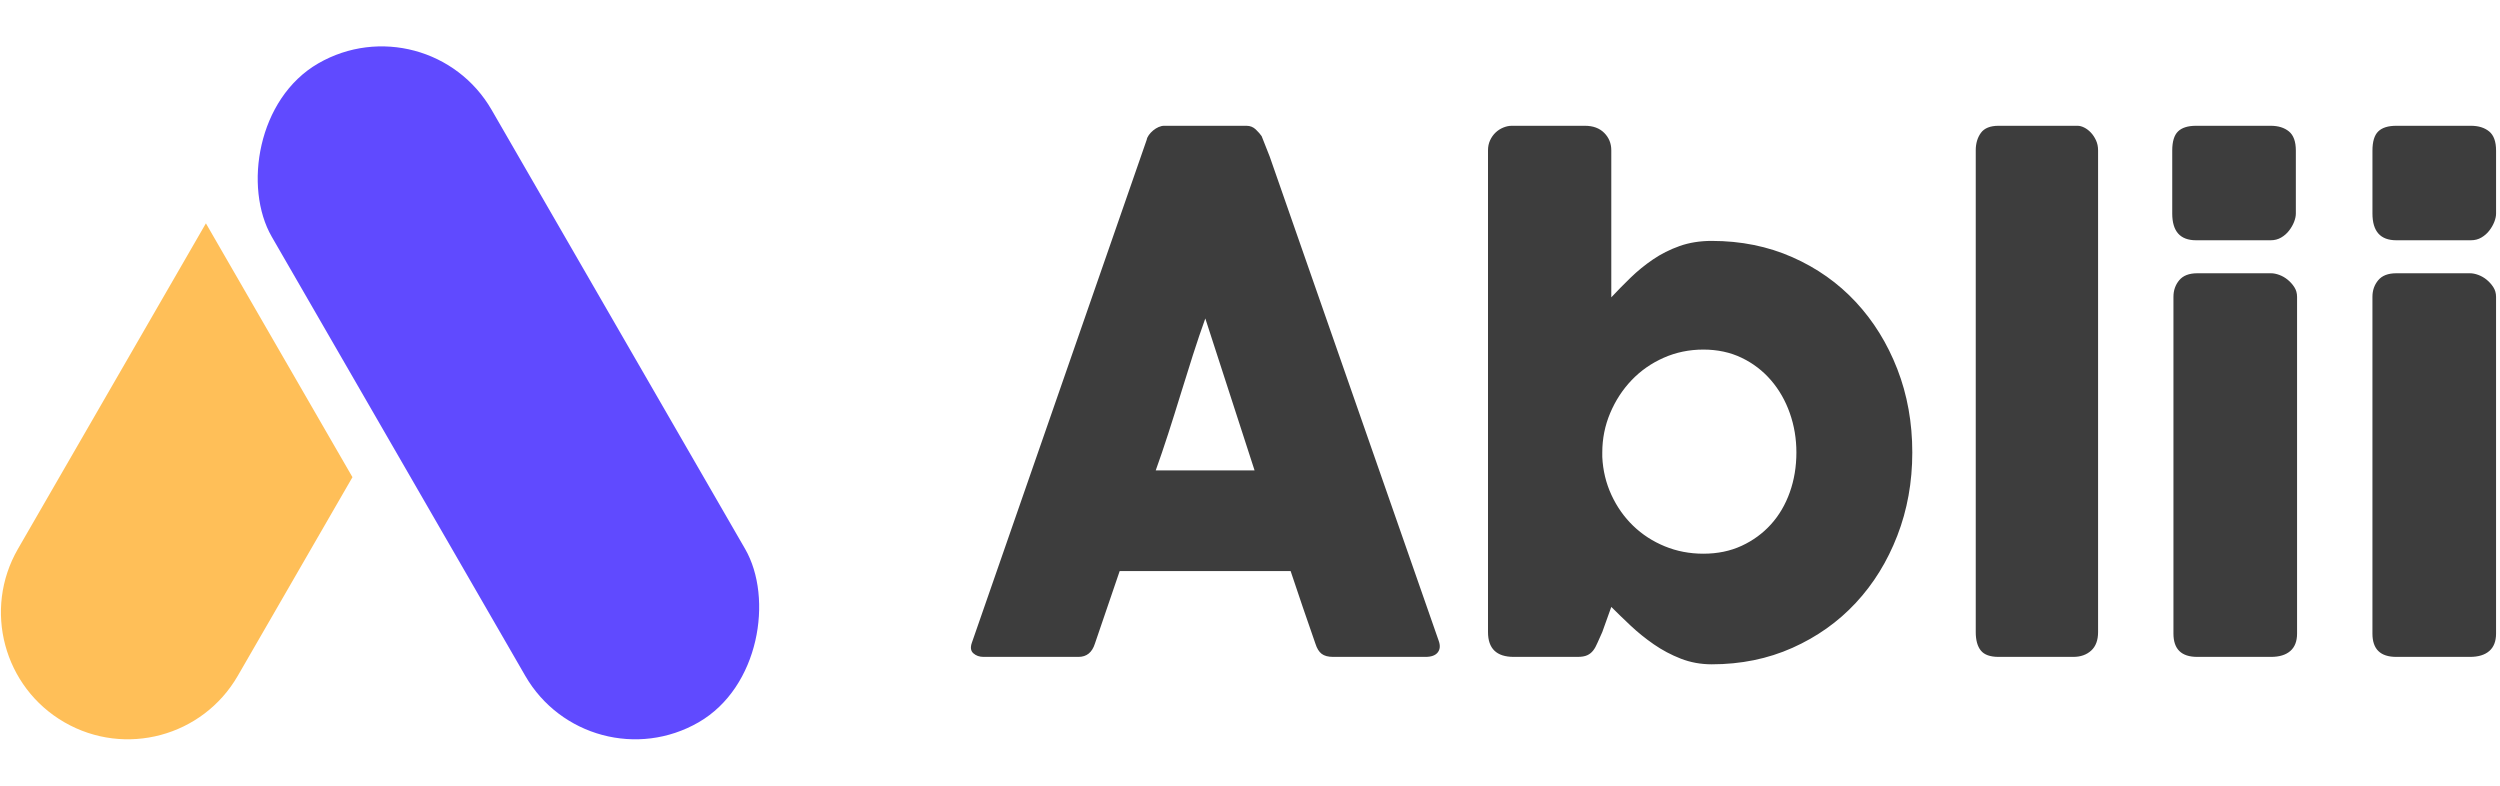 <?xml version="1.0" encoding="UTF-8"?>
<svg width="636px" height="200px" viewBox="0 0 636 200" version="1.1" xmlns="http://www.w3.org/2000/svg" xmlns:xlink="http://www.w3.org/1999/xlink">
    <!-- Generator: Sketch 51.3 (57544) - http://www.bohemiancoding.com/sketch -->
    <title>Logo/wordmark</title>
    <desc>Created with Sketch.</desc>
    <defs></defs>
    <g id="Logo/wordmark" stroke="none" stroke-width="1" fill="none" fill-rule="evenodd">
        <g id="Logo/no-wordmark">
            <g id="Group-20">
                <path d="M89.666,121.396 L60.491,171.928 C51.575,187.372 31.828,192.663 16.384,183.747 C0.941,174.831 -4.35,155.083 4.566,139.64 L52.383,56.819 L89.666,121.396 Z" id="Combined-Shape" fill="#FFBF58" fill-rule="nonzero"></path>
                <rect id="Rectangle-2" fill="#604AFF" fill-rule="nonzero" transform="translate(129.348, 99.938) scale(-1, 1) rotate(30) translate(-129.348, -99.938) " x="97.06" y="3.164" width="64.577" height="193.548" rx="32.288"></rect>
            </g>
        </g>
        <path d="M291.726,35.548 C291.78,35.184 291.958,34.79 292.258,34.366 C292.558,33.941 292.927,33.547 293.364,33.183 C293.8,32.819 294.265,32.531 294.756,32.318 C295.247,32.106 295.711,32 296.148,32 L317.114,32 C318.042,32 318.834,32.318 319.489,32.955 C320.144,33.592 320.635,34.153 320.963,34.639 L323.01,39.825 L366.006,163.019 C366.443,164.232 366.361,165.218 365.761,165.976 C365.16,166.734 364.123,167.113 362.649,167.113 L339.144,167.113 C337.888,167.113 336.919,166.855 336.237,166.34 C335.554,165.824 335.022,164.96 334.64,163.747 C333.548,160.653 332.483,157.575 331.446,154.512 C330.408,151.449 329.371,148.37 328.334,145.277 L284.846,145.277 C283.809,148.37 282.758,151.449 281.693,154.512 C280.629,157.575 279.578,160.653 278.54,163.747 C277.831,165.991 276.438,167.113 274.364,167.113 L250.204,167.113 C249.167,167.113 248.307,166.81 247.624,166.203 C246.942,165.597 246.819,164.687 247.256,163.474 L291.726,35.548 Z M306.631,81.013 C305.594,83.889 304.543,86.99 303.478,90.316 C302.413,93.643 301.362,96.998 300.325,100.381 C299.288,103.764 298.237,107.105 297.172,110.404 C296.107,113.702 295.056,116.789 294.019,119.665 L319.161,119.665 L306.631,81.013 Z M407.62,160.796 C407.129,161.836 406.719,162.752 406.392,163.545 C406.064,164.338 405.695,164.994 405.286,165.513 C404.876,166.033 404.371,166.43 403.771,166.703 C403.17,166.976 402.351,167.113 401.314,167.113 L385.098,167.113 C380.73,167.113 378.547,165.008 378.547,160.796 L378.547,38.235 C378.547,37.305 378.724,36.457 379.079,35.692 C379.434,34.926 379.898,34.27 380.471,33.723 C381.044,33.176 381.7,32.752 382.437,32.451 C383.174,32.15 383.897,32 384.607,32 L403.198,32 C405.272,32 406.91,32.602 408.111,33.805 C409.313,35.008 409.913,36.485 409.913,38.235 L409.913,75.643 C411.442,74.002 413.08,72.334 414.827,70.639 C416.574,68.944 418.471,67.399 420.519,66.004 C422.566,64.609 424.818,63.474 427.275,62.599 C429.732,61.724 432.462,61.287 435.465,61.287 C442.89,61.287 449.729,62.668 455.98,65.43 C462.232,68.192 467.61,71.992 472.114,76.833 C476.618,81.673 480.14,87.361 482.679,93.896 C485.217,100.432 486.487,107.5 486.487,115.102 C486.487,122.65 485.217,129.705 482.679,136.268 C480.14,142.831 476.618,148.532 472.114,153.372 C467.61,158.212 462.232,162.027 455.98,164.816 C449.729,167.605 442.89,169 435.465,169 C432.68,169 430.06,168.521 427.603,167.564 C425.146,166.607 422.853,165.39 420.724,163.914 C418.594,162.437 416.629,160.851 414.827,159.156 C413.025,157.46 411.387,155.874 409.913,154.398 L407.62,160.796 Z M457.004,115.102 C457.004,111.602 456.444,108.266 455.325,105.094 C454.206,101.922 452.609,99.133 450.534,96.726 C448.459,94.32 445.975,92.419 443.081,91.025 C440.188,89.63 436.939,88.933 433.336,88.933 C429.732,88.933 426.361,89.63 423.221,91.025 C420.082,92.419 417.366,94.32 415.073,96.726 C412.779,99.133 410.964,101.922 409.626,105.094 C408.289,108.266 407.62,111.602 407.62,115.102 L407.62,116.251 C407.784,119.696 408.562,122.923 409.954,125.931 C411.346,128.939 413.189,131.551 415.482,133.766 C417.775,135.981 420.45,137.717 423.508,138.975 C426.566,140.233 429.841,140.862 433.336,140.862 C436.939,140.862 440.188,140.192 443.081,138.852 C445.975,137.512 448.459,135.693 450.534,133.396 C452.609,131.099 454.206,128.379 455.325,125.234 C456.444,122.089 457.004,118.712 457.004,115.102 Z M502.63,38.235 C502.63,36.485 503.067,35.008 503.941,33.805 C504.814,32.602 506.316,32 508.445,32 L528.51,32 C529.056,32 529.629,32.15 530.23,32.451 C530.83,32.752 531.39,33.176 531.909,33.723 C532.427,34.27 532.864,34.926 533.219,35.692 C533.574,36.457 533.751,37.305 533.751,38.235 L533.751,160.796 C533.751,162.875 533.164,164.447 531.991,165.513 C530.817,166.58 529.302,167.113 527.445,167.113 L508.445,167.113 C506.316,167.113 504.814,166.58 503.941,165.513 C503.067,164.447 502.63,162.875 502.63,160.796 L502.63,38.235 Z M552.925,75.514 C552.925,73.875 553.417,72.466 554.399,71.288 C555.382,70.11 556.911,69.52 558.986,69.52 L577.74,69.52 C578.395,69.52 579.105,69.661 579.869,69.943 C580.634,70.225 581.343,70.635 581.999,71.173 C582.654,71.711 583.213,72.338 583.678,73.055 C584.142,73.773 584.374,74.592 584.374,75.514 L584.374,161.196 C584.374,163.143 583.8,164.616 582.654,165.615 C581.507,166.614 579.869,167.113 577.74,167.113 L558.986,167.113 C554.945,167.113 552.925,165.141 552.925,161.196 L552.925,75.514 Z M552.616,38.317 C552.616,36.02 553.107,34.393 554.09,33.436 C555.073,32.479 556.601,32 558.676,32 L577.676,32 C579.587,32 581.129,32.479 582.303,33.436 C583.477,34.393 584.064,36.02 584.064,38.317 L584.064,54.314 C584.064,54.97 583.914,55.681 583.614,56.447 C583.313,57.212 582.89,57.951 582.344,58.662 C581.798,59.373 581.129,59.961 580.338,60.425 C579.546,60.89 578.659,61.123 577.676,61.123 L558.676,61.123 C554.636,61.123 552.616,58.853 552.616,54.314 L552.616,38.317 Z M603.548,75.514 C603.548,73.875 604.039,72.466 605.022,71.288 C606.004,70.11 607.533,69.52 609.608,69.52 L628.362,69.52 C629.018,69.52 629.727,69.661 630.492,69.943 C631.256,70.225 631.966,70.635 632.621,71.173 C633.276,71.711 633.836,72.338 634.3,73.055 C634.764,73.773 634.996,74.592 634.996,75.514 L634.996,161.196 C634.996,163.143 634.423,164.616 633.276,165.615 C632.13,166.614 630.492,167.113 628.362,167.113 L609.608,167.113 C605.568,167.113 603.548,165.141 603.548,161.196 L603.548,75.514 Z M603.552,38.317 C603.552,36.02 604.043,34.393 605.026,33.436 C606.008,32.479 607.537,32 609.612,32 L628.612,32 C630.523,32 632.065,32.479 633.239,33.436 C634.413,34.393 635,36.02 635,38.317 L635,54.314 C635,54.97 634.85,55.681 634.55,56.447 C634.249,57.212 633.826,57.951 633.28,58.662 C632.734,59.373 632.065,59.961 631.274,60.425 C630.482,60.89 629.595,61.123 628.612,61.123 L609.612,61.123 C605.572,61.123 603.552,58.853 603.552,54.314 L603.552,38.317 Z" id="Ablii" fill="#3D3D3D"></path>
    </g>
</svg>